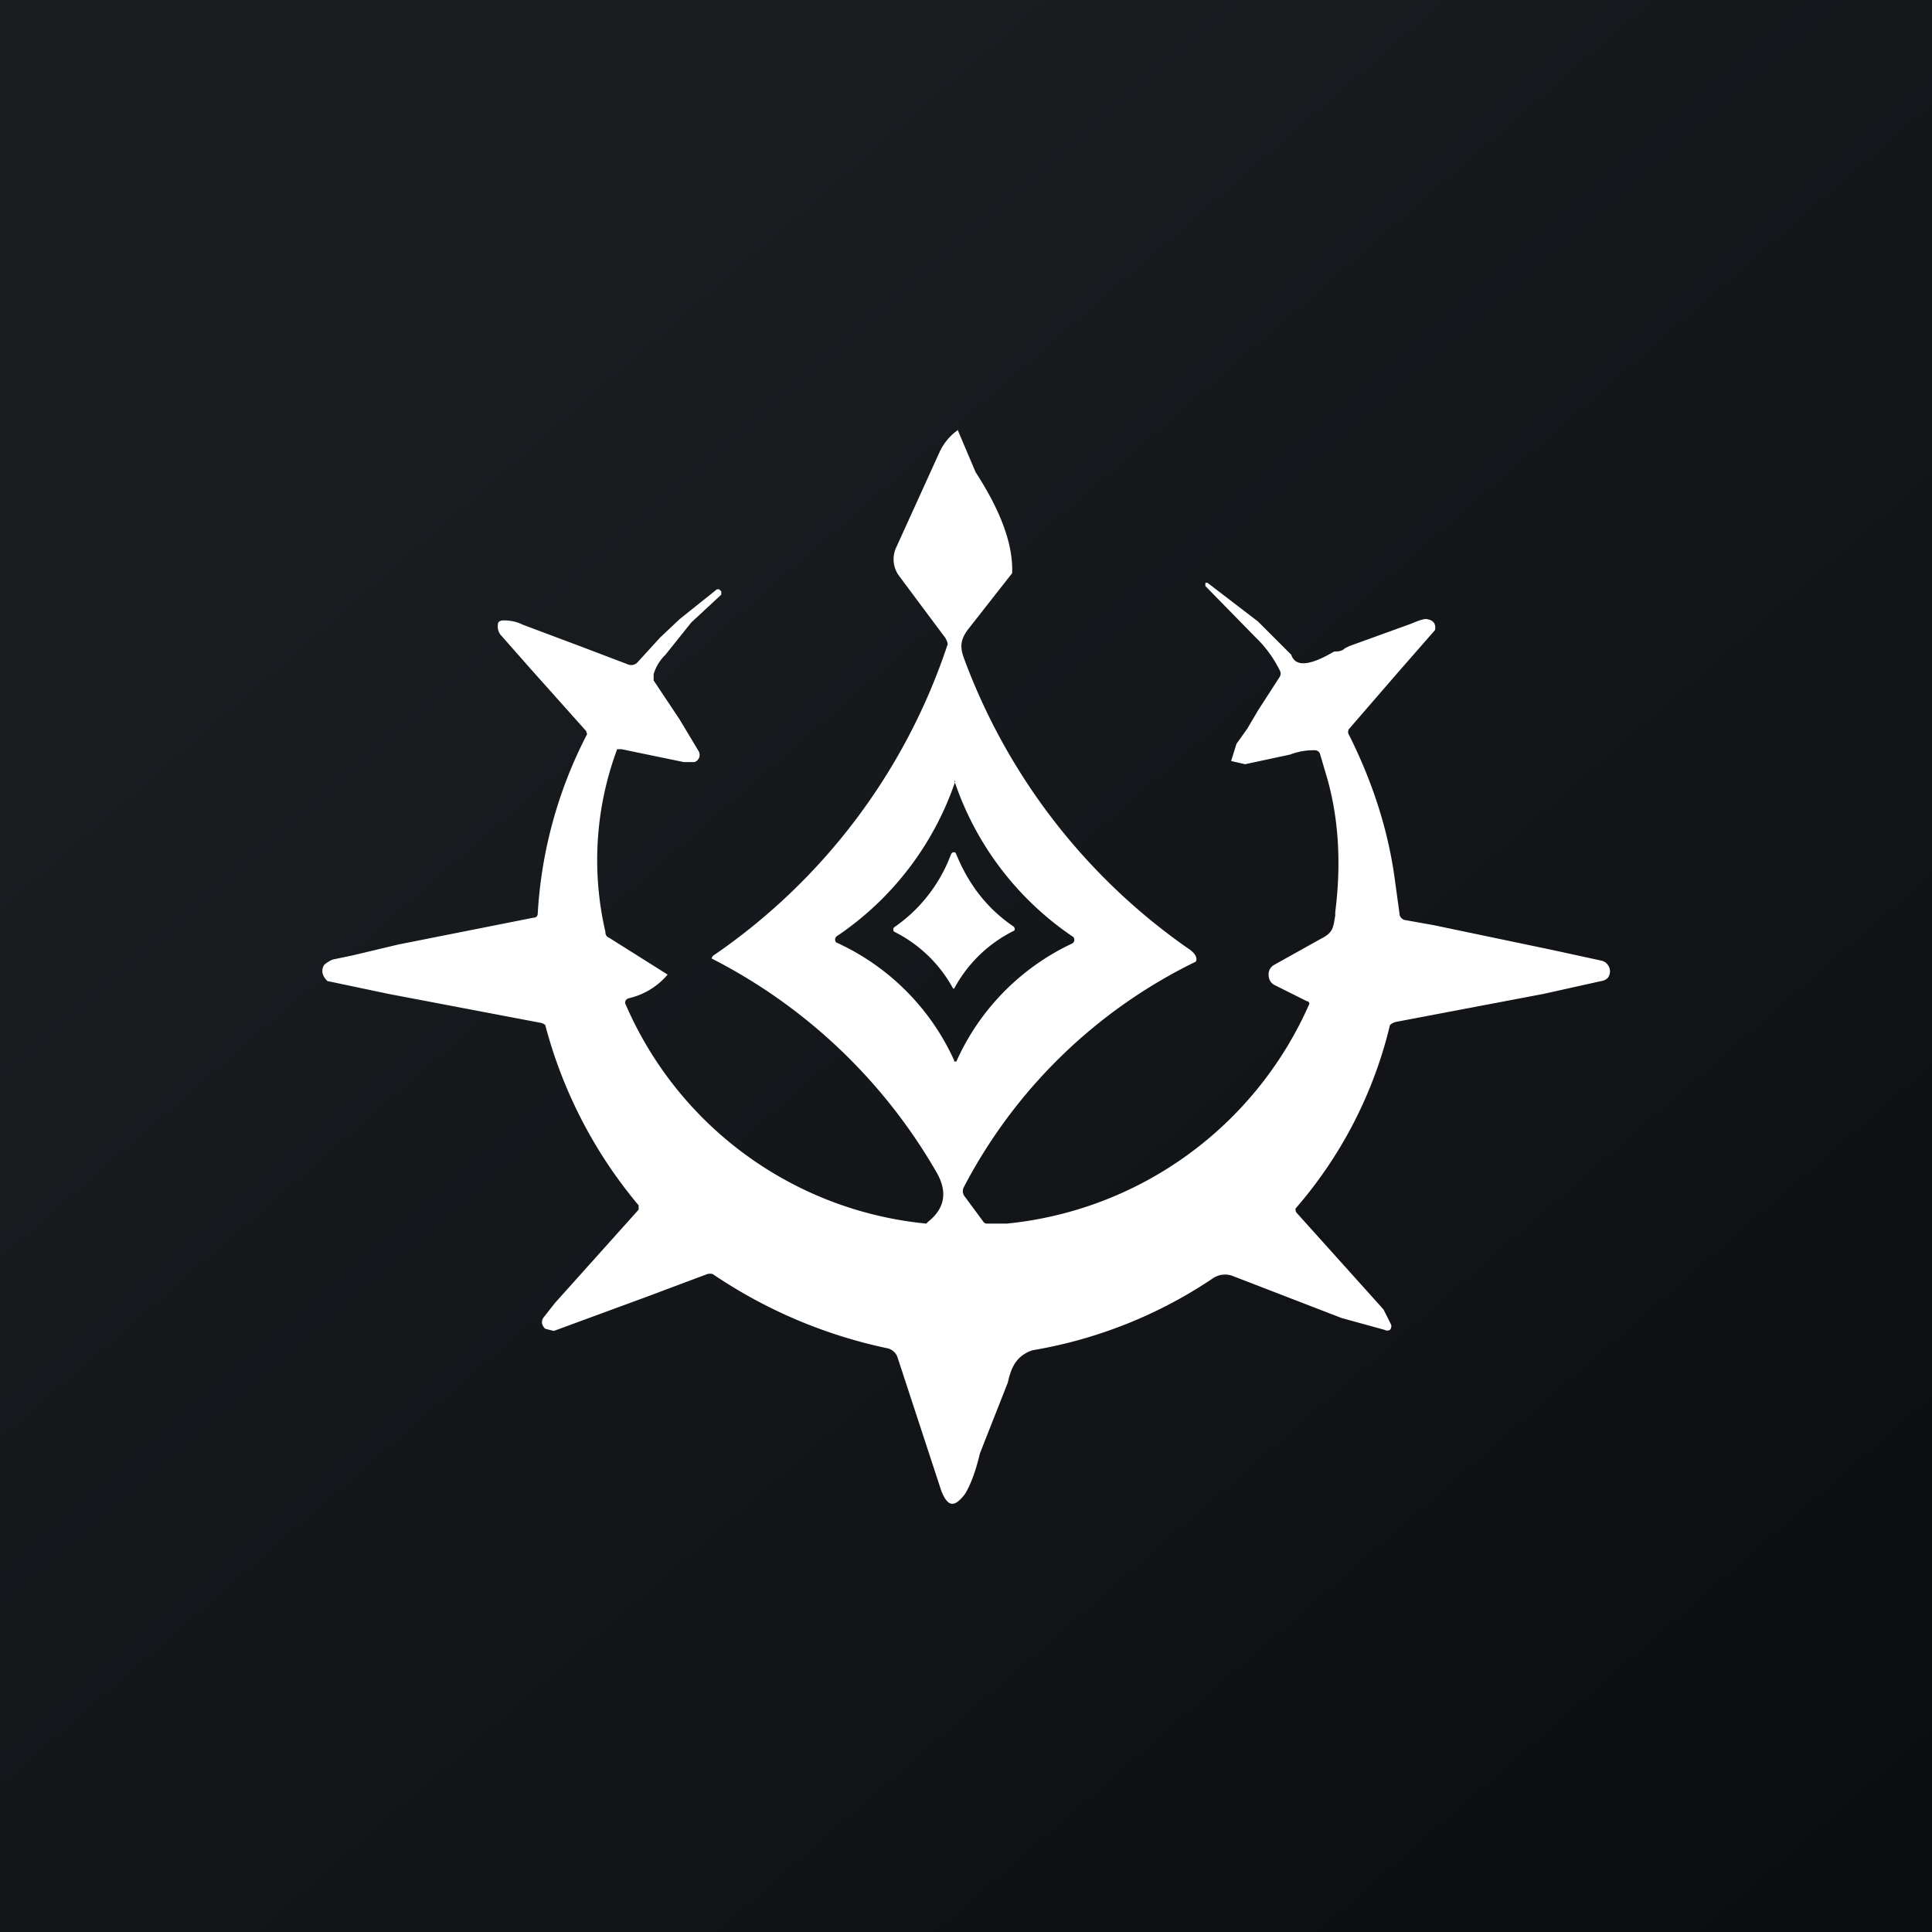 <!-- by TradingView --><svg width="18" height="18" viewBox="0 0 18 18" xmlns="http://www.w3.org/2000/svg"><rect x="0" y="0" width="18" height="18" fill="#808080" stroke="none"/><path fill="url(#a)" d="M0 0h18v18H0z"/><path fill-rule="evenodd" d="m8.92 4 .17.4c.24.37.35.68.34.94l-.4.51c-.08.1-.09.17-.05.28a5.7 5.7 0 0 0 2.08 2.7c.08.05.1.1.08.13a4.81 4.81 0 0 0-2.16 2.1.08.08 0 0 0 .01.09l.17.23a.04.04 0 0 0 .03.02h.19a3.45 3.45 0 0 0 2.82-2.05l-.01-.02h-.01l-.3-.15a.1.1 0 0 1-.06-.09.1.1 0 0 1 .05-.1l.43-.24c.12-.06.12-.1.14-.22V8.5c.06-.47.03-.91-.09-1.3l-.05-.17a.05.05 0 0 0-.05-.04.6.6 0 0 0-.23.04l-.42.09-.13-.03.05-.16.1-.14.1-.17.2-.31a.06.06 0 0 0 0-.07 1.09 1.09 0 0 0-.22-.3l-.47-.48v-.03h.02l.47.36.31.31c.04.12.18.1.4-.03.03 0 .07 0 .1-.03l.04-.02.58-.21c.07-.03.13-.05.15-.04.06.01.08.05.07.1l-.35.4-.45.52a.05.05 0 0 0 0 .06c.22.44.37.9.43 1.38l.04.29c0 .02.02.04.04.05l.28.05 1.1.23.46.1a.1.1 0 0 1 .06.04.1.1 0 0 1 0 .12.1.1 0 0 1-.06.03l-.54.12-1.37.26a.12.12 0 0 0-.06.03 4.03 4.03 0 0 1-.88 1.71c0 .02 0 .03.02.05l.8.89.07.14a.05.05 0 0 1-.01.05.05.05 0 0 1-.05 0l-.4-.11-1.01-.39a.2.2 0 0 0-.19.02 4.28 4.28 0 0 1-1.68.67c-.15.05-.2.16-.23.3l-.26.66c-.04.17-.09.3-.14.38-.1.13-.16.12-.22-.03l-.41-1.25a.13.13 0 0 0-.1-.08 4.58 4.58 0 0 1-1.62-.69.1.1 0 0 0-.05 0l-.56.21-.87.32-.08-.02c-.03-.03-.04-.06-.02-.1l.11-.14.78-.87v-.04a4.32 4.32 0 0 1-.87-1.68.09.09 0 0 0-.04-.02l-1.42-.27-.57-.12c-.05-.05-.06-.1-.03-.15a.26.26 0 0 1 .08-.05l.19-.04.42-.1 1.26-.25c.03 0 .04-.02.04-.04a4.14 4.14 0 0 1 .46-1.67l-.01-.03-.5-.56-.3-.34a.13.13 0 0 1-.02-.1c0-.02.03-.03.05-.03.06 0 .12.01.18.04l.56.21.42.16a.08.08 0 0 0 .09-.02l.21-.23.18-.17.35-.28h.02l.02.02v.03l-.28.26-.24.3a.42.42 0 0 0-.11.18v.06l.24.36.18.3a.07.07 0 0 1-.04.1h-.1l-.58-.12h-.04a2.96 2.96 0 0 0-.11 1.7c0 .04.02.05.04.06l.54.34a.67.67 0 0 1-.36.22.05.05 0 0 0-.03.02.04.04 0 0 0 0 .04 3.41 3.41 0 0 0 2.8 2.04l.02-.02c.15-.12.18-.27.08-.45a5.08 5.08 0 0 0-2.1-2 .05.05 0 0 1 .02-.03 5.67 5.67 0 0 0 2.18-2.9.17.17 0 0 0-.04-.08l-.41-.55a.26.26 0 0 1-.03-.27l.4-.88c.04-.09.1-.16.17-.21Zm-.03 3.27A2.84 2.84 0 0 0 10 8.73a.04.04 0 0 1-.01.06 2.21 2.21 0 0 0-1.08 1.1h-.02v-.01a2.21 2.21 0 0 0-1.1-1.1.04.04 0 0 1 .01-.06 2.84 2.84 0 0 0 1.1-1.44Zm.02.7c0-.02-.01-.03-.02-.03s-.02 0-.03.02a1.43 1.43 0 0 1-.53.68.03.03 0 0 0 0 .04 1.27 1.27 0 0 1 .55.53h.01a1.27 1.27 0 0 1 .56-.54.03.03 0 0 0-.01-.04c-.25-.17-.42-.4-.53-.67Z" fill="#fff"/><defs><linearGradient id="a" x1="3.35" y1="3.12" x2="21.9" y2="24.43" gradientUnits="userSpaceOnUse"><stop stop-color="#1A1E21"/><stop offset="1" stop-color="#06060A"/></linearGradient></defs></svg>